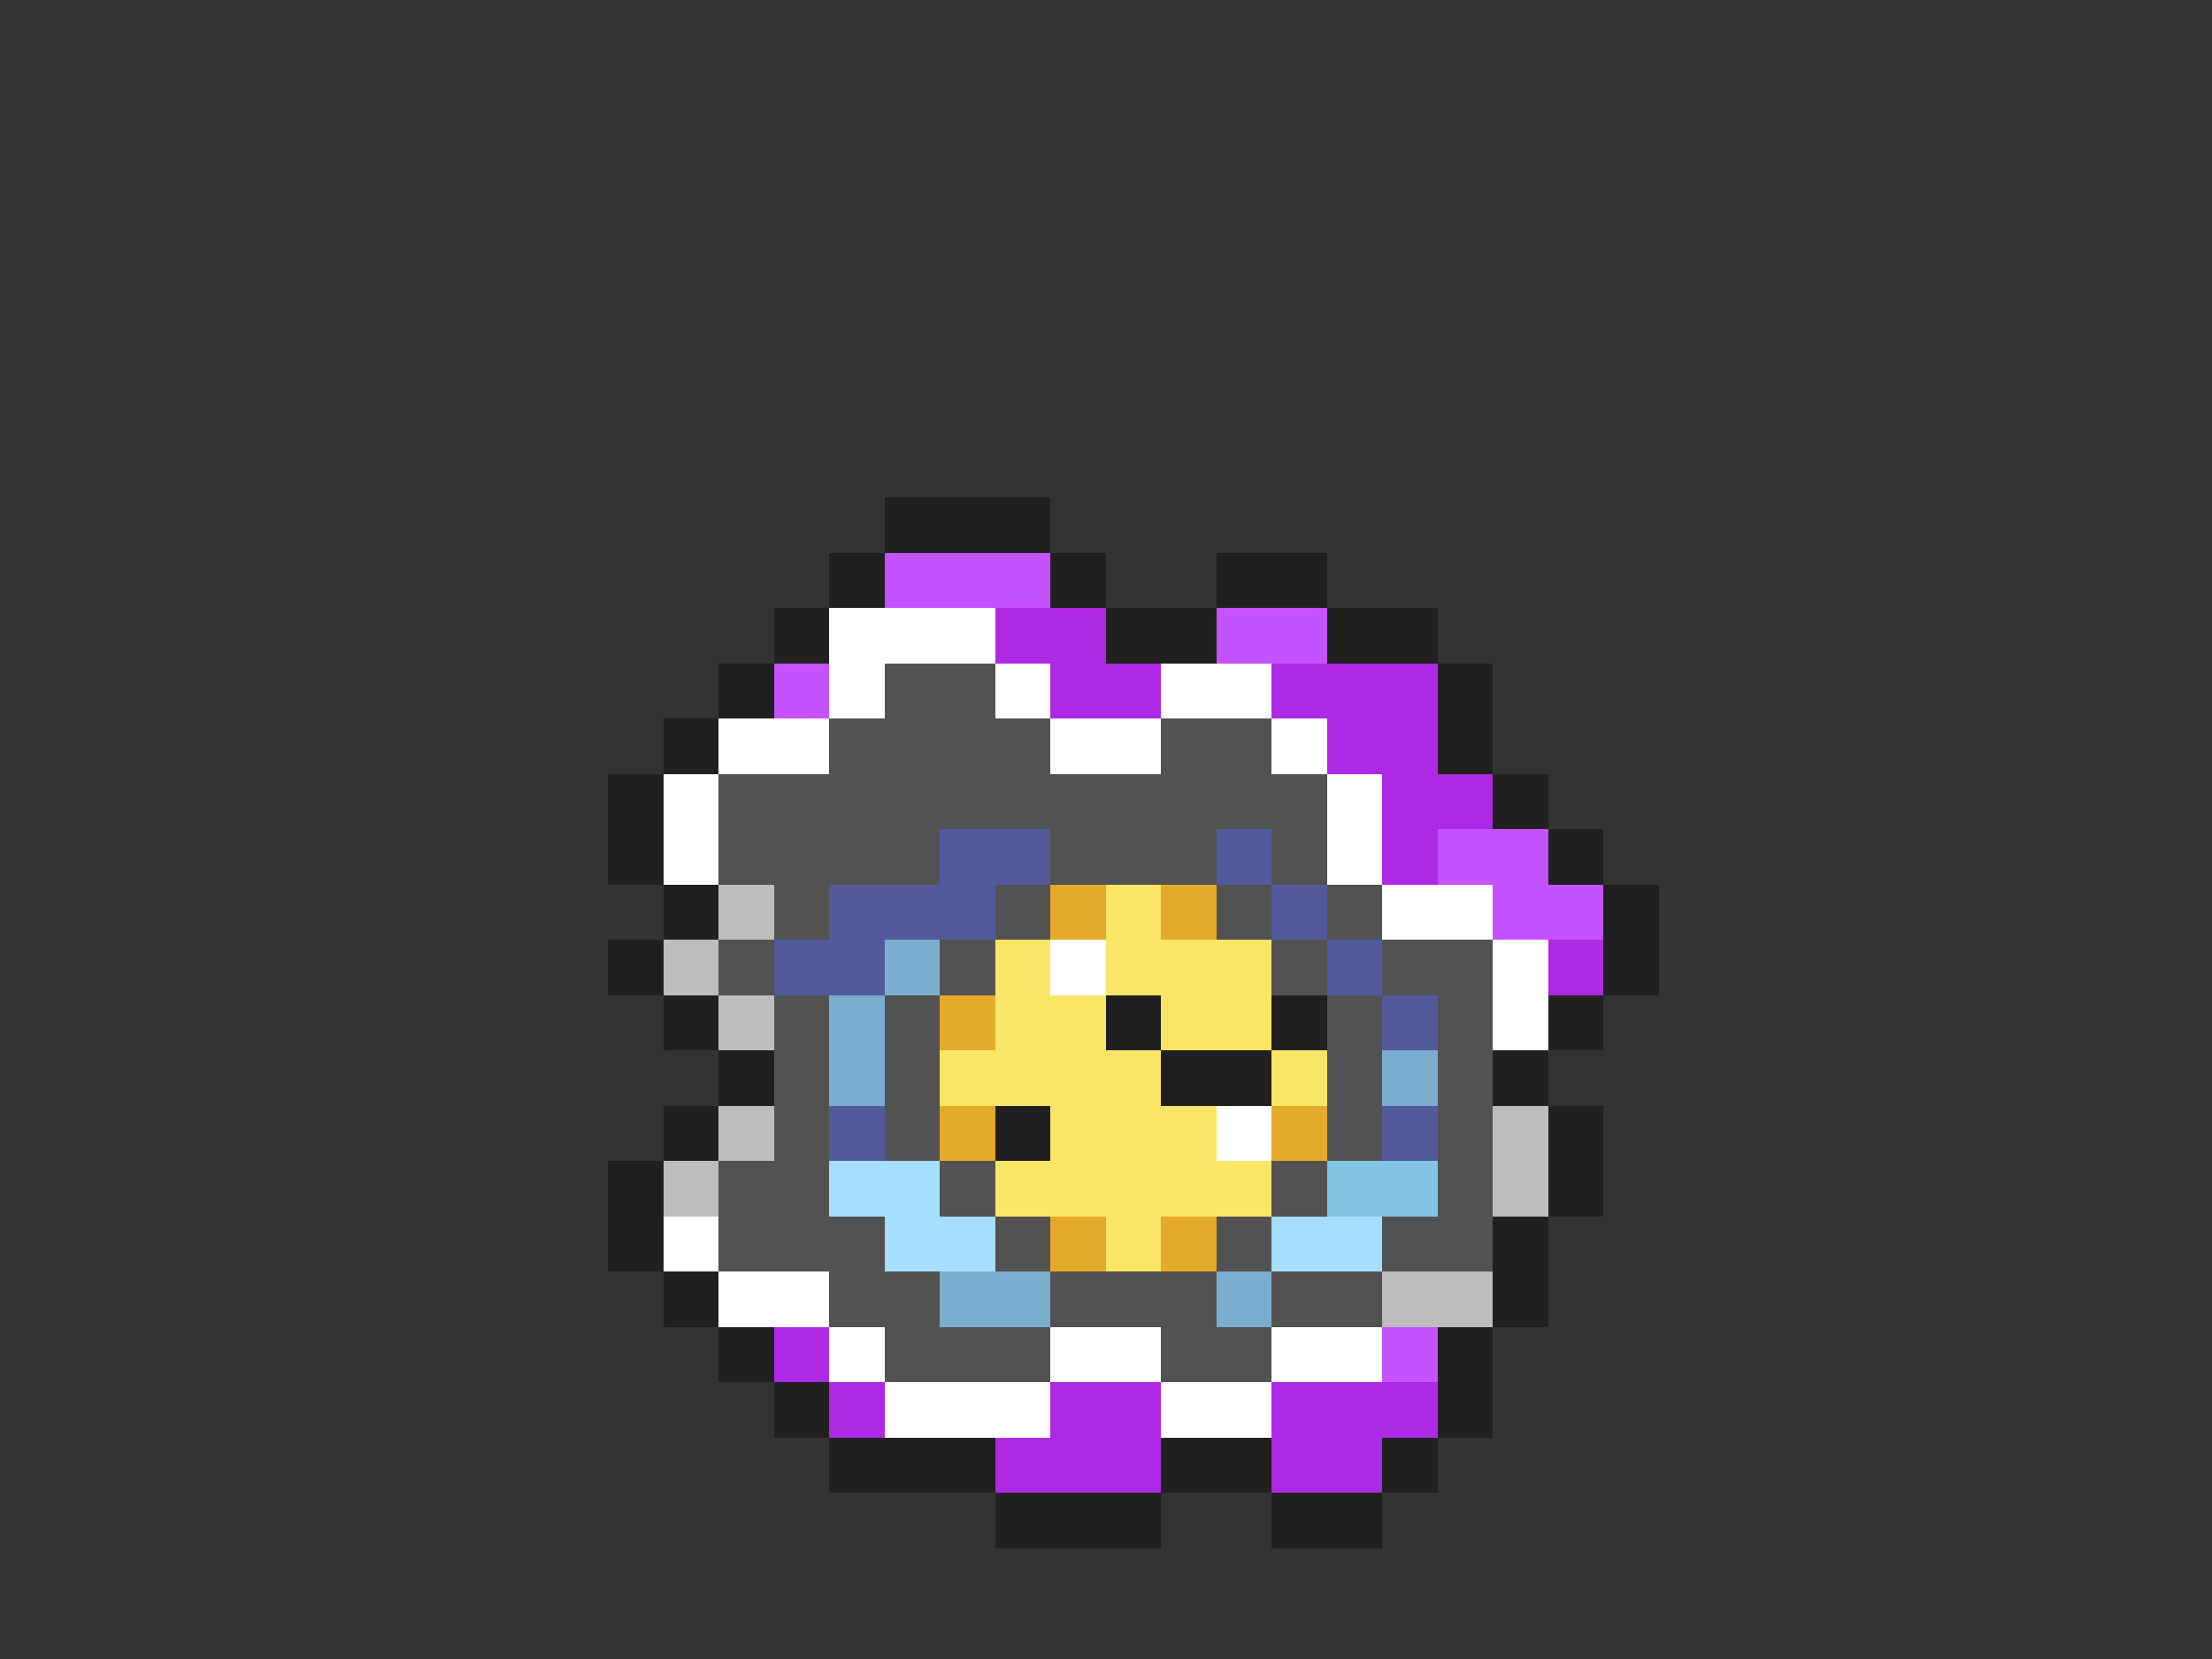 <svg xmlns="http://www.w3.org/2000/svg" viewBox="0 -0.5 40 30" shape-rendering="crispEdges">
<rect x="0" y="-0.5" width="40" height="30" fill="#333333" stroke="none"/>
<path stroke="#202020" d="M16 9h3M15 10h1M19 10h1M22 10h2M14 11h1M20 11h2M24 11h2M13 12h1M26 12h1M12 13h1M26 13h1M11 14h1M27 14h1M11 15h1M28 15h1M12 16h1M29 16h1M11 17h1M29 17h1M12 18h1M20 18h1M23 18h1M28 18h1M13 19h1M21 19h2M27 19h1M12 20h1M18 20h1M28 20h1M11 21h1M28 21h1M11 22h1M27 22h1M12 23h1M27 23h1M13 24h1M26 24h1M14 25h1M26 25h1M15 26h3M21 26h2M25 26h1M18 27h3M23 27h2" />
<path stroke="#c552ff" d="M16 10h3M22 11h2M14 12h1M26 15h2M27 16h2M25 24h1" />
<path stroke="#ffffff" d="M15 11h3M15 12h1M18 12h1M21 12h2M13 13h2M19 13h2M23 13h1M12 14h1M24 14h1M12 15h1M24 15h1M25 16h2M19 17h1M27 17h1M27 18h1M22 20h1M12 22h1M13 23h2M15 24h1M19 24h2M23 24h2M16 25h3M21 25h2" />
<path stroke="#ae29e3" d="M18 11h2M19 12h2M23 12h3M24 13h2M25 14h2M25 15h1M28 17h1M14 24h1M15 25h1M19 25h2M23 25h3M18 26h3M23 26h2" />
<path stroke="#525252" d="M16 12h2M15 13h4M21 13h2M13 14h11M13 15h4M19 15h3M23 15h1M14 16h1M18 16h1M22 16h1M24 16h1M13 17h1M17 17h1M23 17h1M25 17h2M14 18h1M16 18h1M24 18h1M26 18h1M14 19h1M16 19h1M24 19h1M26 19h1M14 20h1M16 20h1M24 20h1M26 20h1M13 21h2M17 21h1M23 21h1M26 21h1M13 22h3M18 22h1M22 22h1M25 22h2M15 23h2M19 23h3M23 23h2M16 24h3M21 24h2" />
<path stroke="#525a9c" d="M17 15h2M22 15h1M15 16h3M23 16h1M14 17h2M24 17h1M25 18h1M15 20h1M25 20h1" />
<path stroke="#bdbdbd" d="M13 16h1M12 17h1M13 18h1M13 20h1M27 20h1M12 21h1M27 21h1M25 23h2" />
<path stroke="#e5aa29" d="M19 16h1M21 16h1M17 18h1M17 20h1M23 20h1M19 22h1M21 22h1" />
<path stroke="#f9e666" d="M20 16h1M18 17h1M20 17h3M18 18h2M21 18h2M17 19h4M23 19h1M19 20h3M18 21h5M20 22h1" />
<path stroke="#7badce" d="M16 17h1M15 18h1M15 19h1M25 19h1M17 23h2M22 23h1" />
<path stroke="#a5deff" d="M15 21h2M16 22h2M23 22h2" />
<path stroke="#84c5e6" d="M24 21h2" />
</svg>